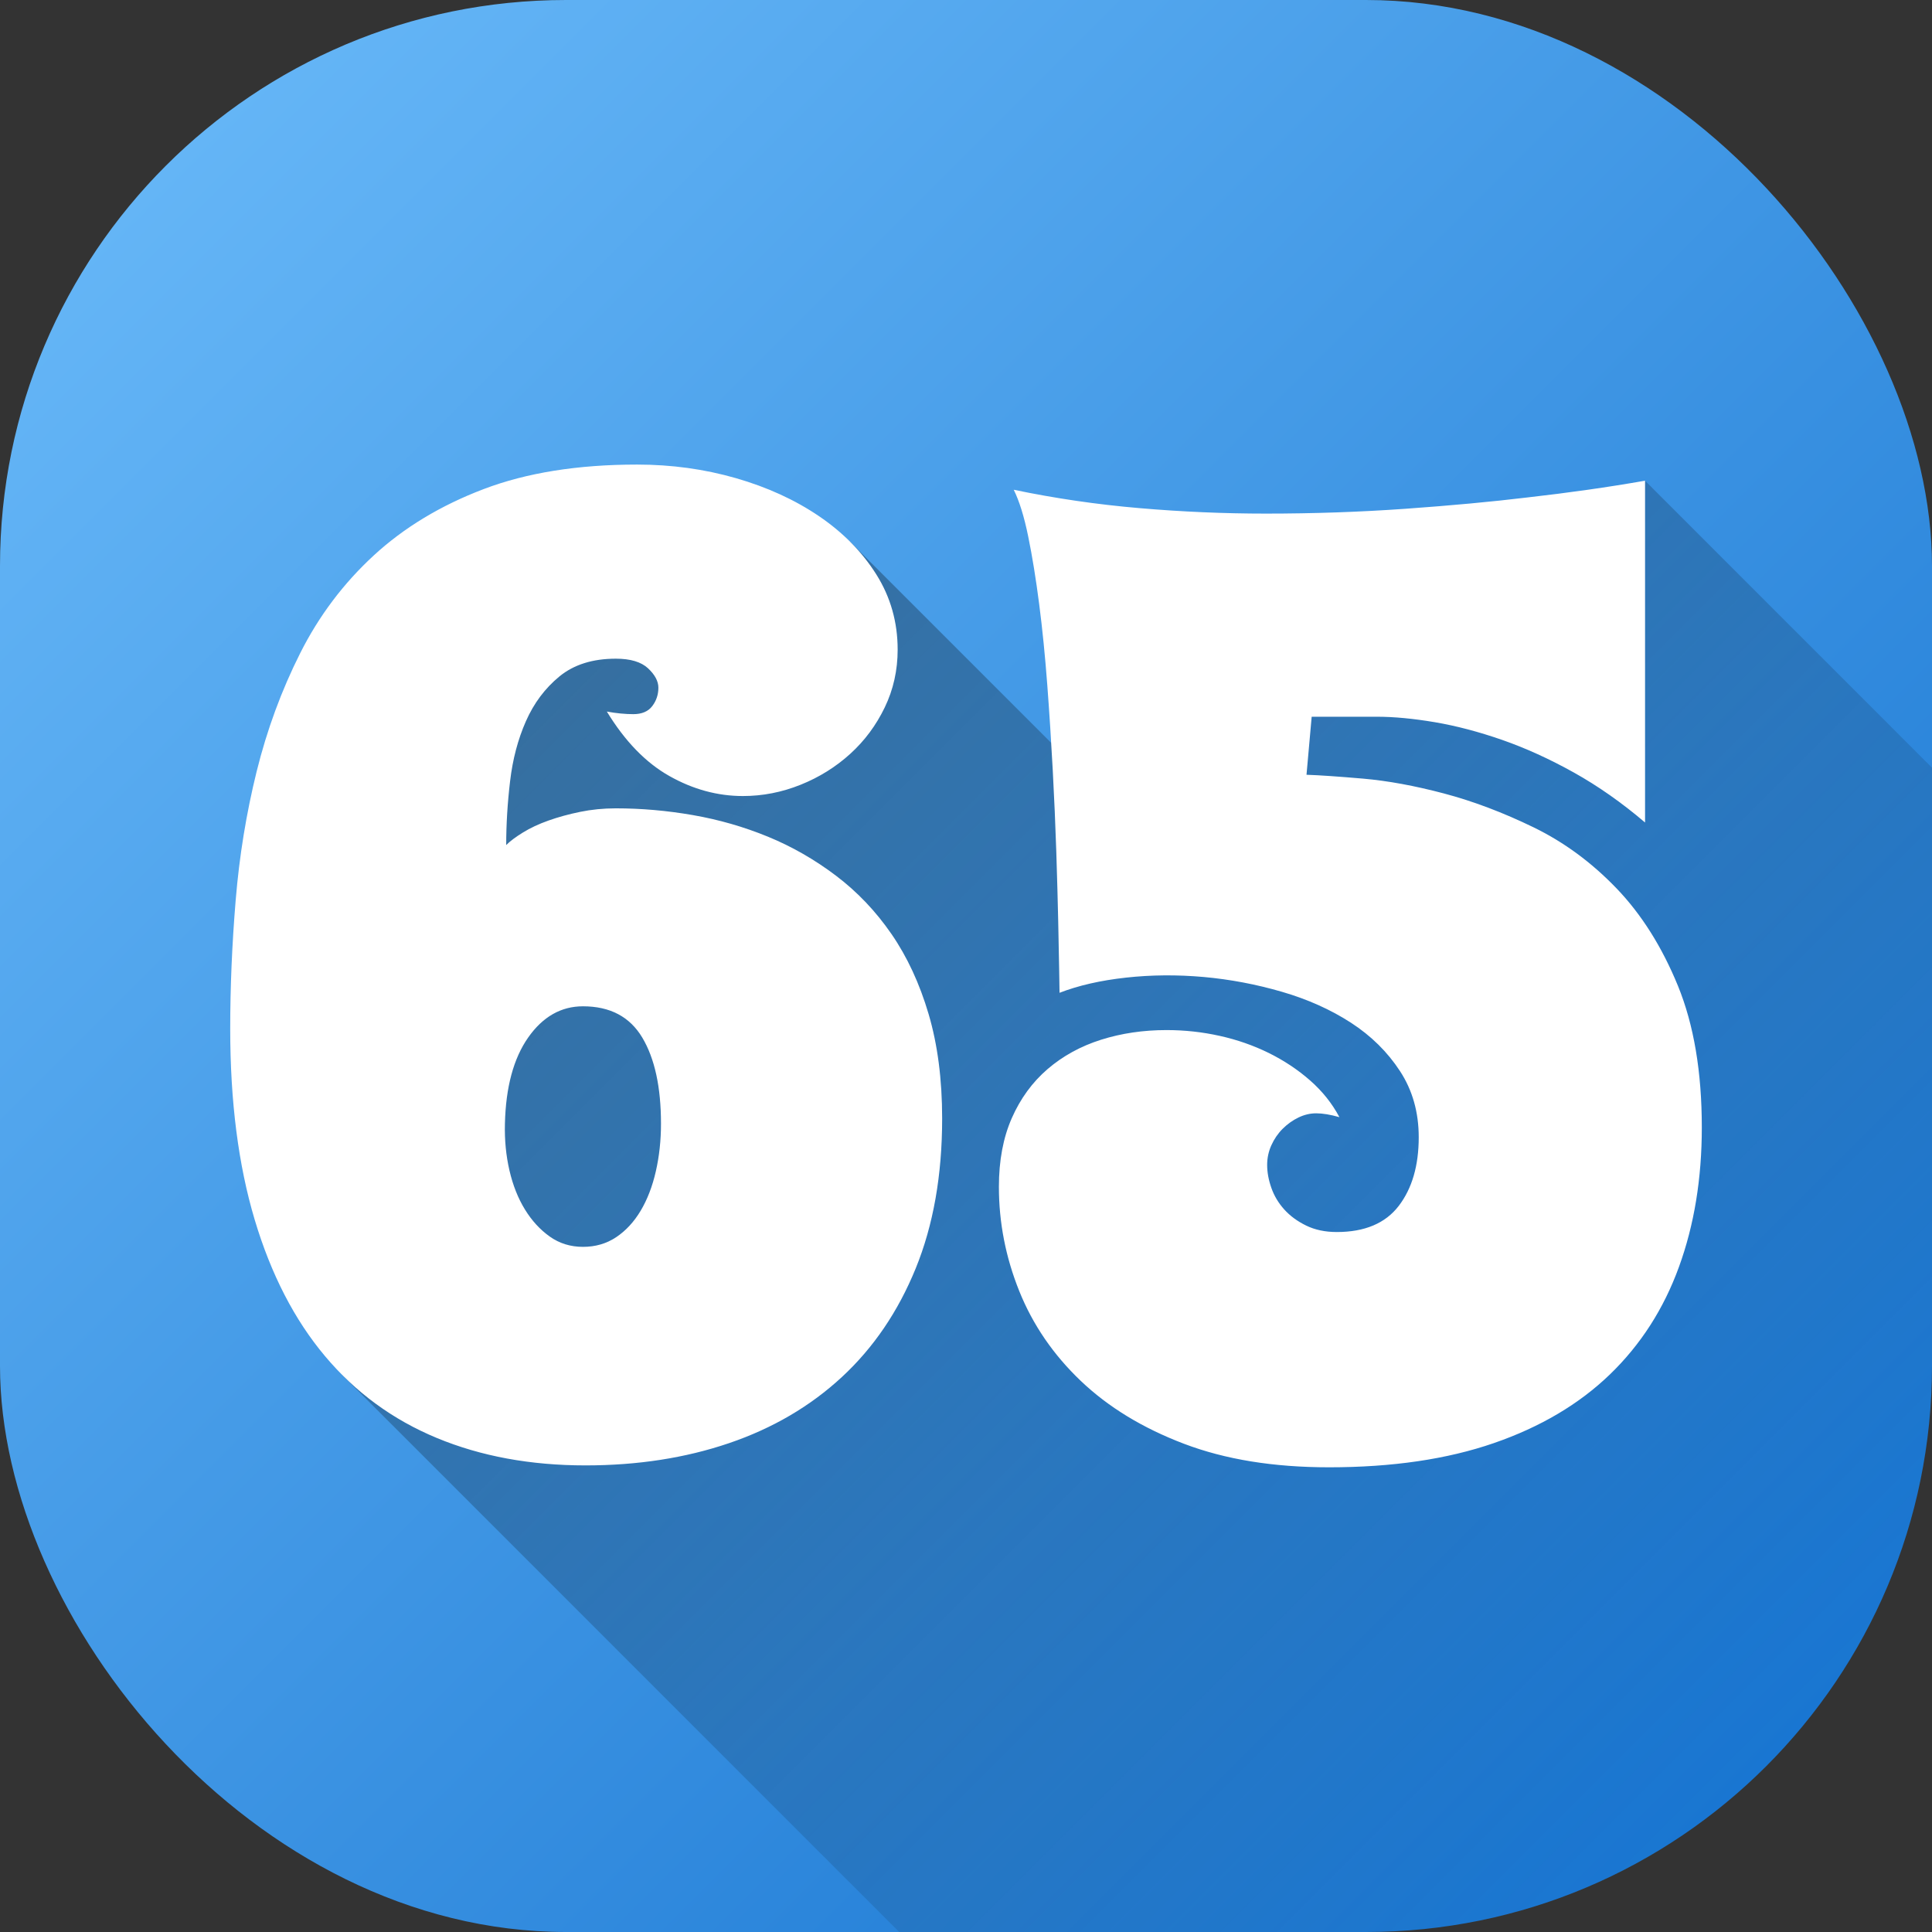 <svg id="Layer_2" height="512" viewBox="0 0 512 512" width="512" xmlns="http://www.w3.org/2000/svg" xmlns:xlink="http://www.w3.org/1999/xlink" data-name="Layer 2"><rect x="0" y="0" width="512" height="512" fill="#333333" stroke="none"/><linearGradient id="linear-gradient" gradientUnits="userSpaceOnUse" x1="43.93" x2="468.07" y1="43.93" y2="468.07"><stop offset="0" stop-color="#64b5f6"/><stop offset="1" stop-color="#1976d2"/></linearGradient><linearGradient id="linear-gradient-2" gradientUnits="userSpaceOnUse" x1="144.11" x2="476.78" y1="126.68" y2="459.35"><stop offset="0" stop-opacity=".35"/><stop offset="1" stop-opacity="0"/></linearGradient><g id="Icon"><g id="_65" data-name="65"><rect id="Background" fill="url(#linear-gradient)" height="512" rx="150" width="512"/><path d="m512 203.45v158.55c0 82.84-67.16 150-150 150h-123.7l-147.63-147.64-11.2-71.38 47.74-149.41h98.07l76.03 76.03v-45.22l134.65-46.98z" fill="url(#linear-gradient-2)"/><path d="m246.09 268.73c-2.39-8.09-5.67-15.15-9.83-21.19s-9.06-11.19-14.7-15.46-11.65-7.72-18.03-10.34-13.02-4.53-19.91-5.73-13.7-1.79-20.42-1.79c-3.31 0-6.47.32-9.49.94s-5.81 1.39-8.37 2.3-4.81 1.96-6.75 3.16-3.42 2.3-4.44 3.33c0-5.47.34-11.11 1.03-16.92.68-5.81 2.08-11.11 4.19-15.89 2.11-4.79 5.07-8.74 8.89-11.88 3.82-3.13 8.8-4.7 14.95-4.7 3.87 0 6.72.86 8.54 2.56 1.82 1.71 2.73 3.42 2.73 5.13 0 1.82-.54 3.45-1.62 4.87-1.08 1.43-2.76 2.14-5.04 2.14-1.03 0-2.14-.06-3.33-.17s-2.42-.29-3.67-.52c4.79 7.86 10.31 13.56 16.58 17.09 6.26 3.53 12.76 5.3 19.48 5.3 5.24 0 10.34-1 15.29-2.99 4.96-1.99 9.34-4.73 13.16-8.2s6.86-7.57 9.14-12.3 3.42-9.83 3.42-15.3c0-7.29-1.88-13.93-5.64-19.91s-8.83-11.14-15.21-15.47-13.73-7.69-22.05-10.08-17.03-3.59-26.15-3.59c-15.72 0-29.28 2.17-40.67 6.5s-21.11 10.2-29.14 17.6-14.53 16.04-19.48 25.89c-4.96 9.86-8.8 20.31-11.54 31.36-2.73 11.05-4.59 22.42-5.55 34.09-.97 11.68-1.45 23.05-1.45 34.1 0 19.25 2.16 36.12 6.49 50.59s10.54 26.52 18.63 36.14c8.09 9.63 17.97 16.86 29.65 21.7s24.81 7.26 39.39 7.26c13.78 0 26.46-1.96 38.02-5.89s21.53-9.77 29.91-17.52c8.37-7.75 14.9-17.34 19.57-28.79s7.01-24.7 7.01-39.73c0-10.37-1.2-19.59-3.59-27.69zm-72.29 41.7c-.91 3.99-2.25 7.46-4.02 10.43-1.77 2.96-3.93 5.3-6.49 7.01s-5.5 2.56-8.8 2.56-6.24-.91-8.8-2.73-4.76-4.21-6.58-7.18c-1.82-2.96-3.19-6.41-4.1-10.34s-1.31-8.06-1.2-12.39c.23-9.68 2.28-17.29 6.15-22.82 3.87-5.52 8.72-8.29 14.53-8.29 7.18 0 12.42 2.77 15.72 8.29 3.3 5.53 4.96 13.13 4.96 22.82 0 4.44-.46 8.66-1.37 12.64zm163.12-6.92c-.74 1.66-1.11 3.39-1.11 5.21 0 1.94.37 3.96 1.11 6.07s1.88 4.02 3.42 5.73 3.47 3.13 5.81 4.27c2.33 1.14 5.04 1.71 8.12 1.71 7.4 0 12.87-2.31 16.41-6.92 3.53-4.61 5.3-10.68 5.3-18.2 0-6.61-1.65-12.45-4.96-17.52s-7.63-9.34-12.99-12.82c-5.36-3.47-11.45-6.21-18.29-8.2s-13.76-3.3-20.76-3.93c-7.01-.62-13.87-.57-20.59.17s-12.59 2.08-17.6 4.02c0-.34-.03-2.22-.09-5.64s-.14-7.83-.26-13.25c-.12-5.41-.29-11.59-.51-18.54-.23-6.95-.54-14.15-.94-21.62-.4-7.46-.88-14.98-1.45-22.56-.57-7.57-1.28-14.7-2.14-21.36s-1.82-12.64-2.91-17.95c-1.08-5.3-2.37-9.43-3.84-12.39 10.94 2.28 22.05 3.91 33.33 4.87 11.28.97 22.44 1.45 33.5 1.45 12.65 0 24.98-.43 37-1.28 12.02-.86 22.76-1.85 32.21-2.99 11.05-1.25 21.47-2.73 31.27-4.45v90.58c-6.15-5.24-12.45-9.66-18.88-13.25-6.44-3.59-12.76-6.46-18.97-8.63-6.21-2.16-12.16-3.73-17.86-4.7-5.7-.96-10.83-1.45-15.38-1.45h-17.26l-1.37 15.38c3.42.11 8.4.46 14.95 1.02 6.55.57 13.7 1.88 21.45 3.93s15.66 5.04 23.75 8.97 15.44 9.34 22.05 16.23 12.02 15.5 16.24 25.8c4.21 10.31 6.32 22.82 6.32 37.51 0 13.56-2.02 25.89-6.07 37-4.04 11.11-10.14 20.59-18.29 28.46-8.15 7.86-18.4 13.93-30.76 18.2s-26.92 6.41-43.67 6.41c-14.7 0-27.51-2.08-38.45-6.24s-20.05-9.71-27.34-16.66-12.73-14.89-16.32-23.84c-3.59-8.94-5.38-18.14-5.38-27.6 0-6.95 1.14-13.02 3.42-18.2s5.44-9.51 9.48-12.99c4.04-3.47 8.77-6.07 14.18-7.78s11.19-2.56 17.35-2.56c4.79 0 9.49.51 14.1 1.54 4.62 1.02 8.94 2.54 12.99 4.53 4.04 2 7.69 4.42 10.94 7.27s5.84 6.09 7.78 9.74c-2.39-.68-4.44-1.02-6.15-1.02-1.6 0-3.16.37-4.7 1.11s-2.93 1.74-4.19 2.99c-1.25 1.25-2.25 2.71-2.99 4.36z" fill="#fff"/></g></g></svg>
